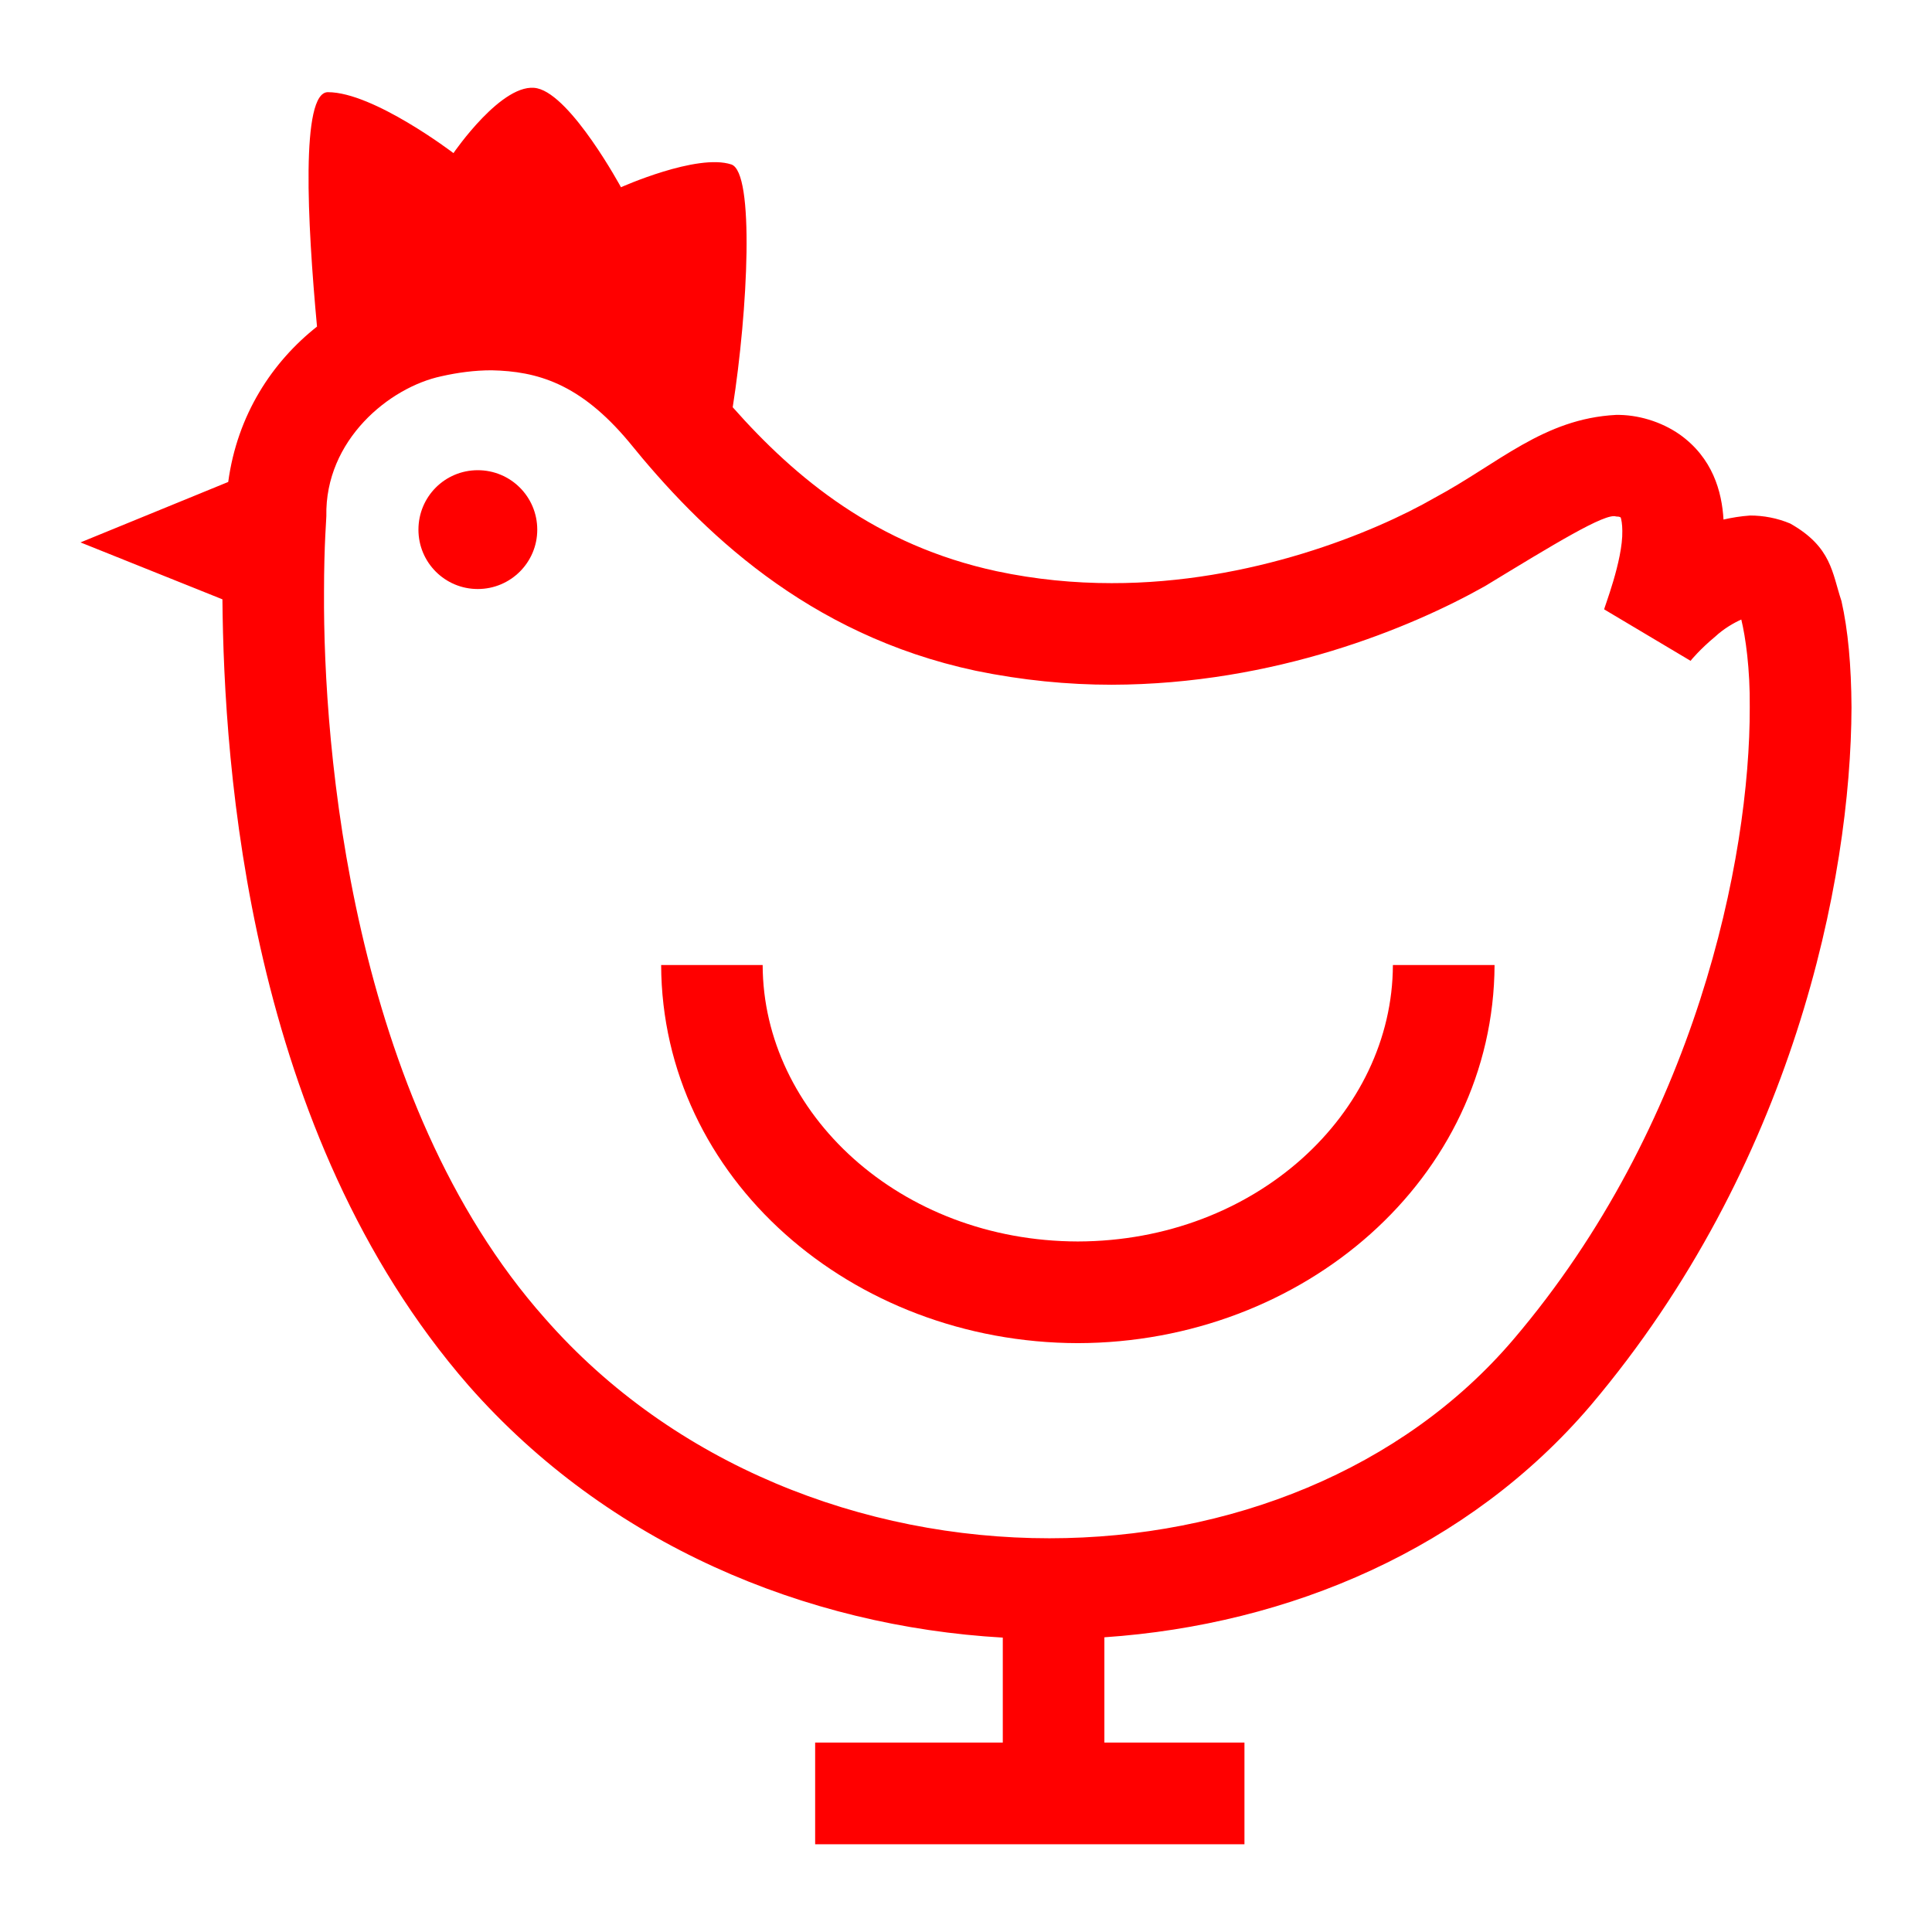<svg viewBox="0 0 24 24" xmlns="http://www.w3.org/2000/svg">
  <path d="M18.801, 16.638c-1.379, 1.621 -3.534, 2.471 -5.765, 2.471c-2.316, -0 -4.672, -0.912 -6.267, -2.732c-2.409, -2.713 -2.755, -7.094 -2.744, -9.018c-0, -0.605 0.032, -0.948 0.029, -0.948c-0.019, -0.945 0.784, -1.6 1.429, -1.737c0.203, -0.046 0.413, -0.074 0.624, -0.074c0.563, 0.012 1.095, 0.161 1.702, 0.885c0.89, 1.1 2.213, 2.399 4.31, 2.847c0.577, 0.119 1.144, 0.174 1.69, 0.174c2.028, -0.004 3.725, -0.71 4.64, -1.226c0.847, -0.515 1.497, -0.914 1.627, -0.864c0.03, 0.001 0.036, 0.001 0.057, 0.012c0.008, 0.024 0.02, 0.086 0.02, 0.166c0.008, 0.371 -0.233, 0.972 -0.225, 0.976l1.073, 0.639c-0, -0.003 0.123, -0.15 0.305, -0.3c0.107, -0.1 0.235, -0.173 0.325, -0.213c0.052, 0.213 0.11, 0.611 0.105, 1.091c0.005, 1.882 -0.674, 5.197 -2.935, 7.851m4.074, -9.173c-0.116, -0.348 -0.121, -0.669 -0.632, -0.959c-0, -0 -0.001, -0.001 -0.002, -0.001c-0.001, -0 -0.001, -0.001 -0.001, -0.001c-0.164, -0.069 -0.335, -0.1 -0.499, -0.1c-0.116, 0.008 -0.226, 0.026 -0.331, 0.05c-0.02, -0.346 -0.134, -0.766 -0.546, -1.058c-0.233, -0.162 -0.523, -0.246 -0.788, -0.242c-0.903, 0.047 -1.459, 0.603 -2.253, 1.029c-0.753, 0.434 -2.292, 1.064 -4.014, 1.061c-0.464, -0 -0.943, -0.045 -1.427, -0.148c-1.495, -0.322 -2.497, -1.152 -3.28, -2.037c0.189, -1.207 0.274, -2.919 -0.017, -3.016c-0.425, -0.141 -1.371, 0.283 -1.371, 0.283c-0, -0 -0.614, -1.134 -1.04, -1.229c-0.426, -0.095 -1.041, 0.805 -1.041, 0.805c-0, -0 -0.992, -0.757 -1.56, -0.757c-0.338, -0 -0.256, 1.609 -0.135, 2.912c-0.555, 0.438 -0.99, 1.094 -1.103, 1.93l-1.835, 0.751l1.763, 0.707c0.019, 2.086 0.318, 6.621 3.058, 9.767c1.732, 1.97 4.184, 2.99 6.636, 3.131l-0, 1.304l-2.331, -0l-0, 1.263l5.333, -0l-0, -1.263l-1.74, -0l-0, -1.308c2.306, -0.157 4.528, -1.105 6.043, -2.883c2.51, -2.969 3.231, -6.518 3.238, -8.669c-0.003, -0.519 -0.043, -0.961 -0.125, -1.322" style="fill: rgb(255, 0, 0);"/>
  <path d="M9.474, 11.988c0.005, 1.839 1.701, 3.429 3.915, 3.434c2.213, -0.005 3.909, -1.595 3.914, -3.434l1.263, -0c-0.012, 2.651 -2.372, 4.691 -5.177, 4.697c-2.808, -0.006 -5.166, -2.046 -5.176, -4.697l1.261, -0Zm-3.539, -6.147c-0.408, -0 -0.737, 0.329 -0.737, 0.739c0, 0.407 0.329, 0.737 0.737, 0.737c0.408, -0 0.739, -0.33 0.739, -0.737c0, -0.41 -0.331, -0.739 -0.739, -0.739Z" style="fill: rgb(255, 0, 0);"/>
</svg>
